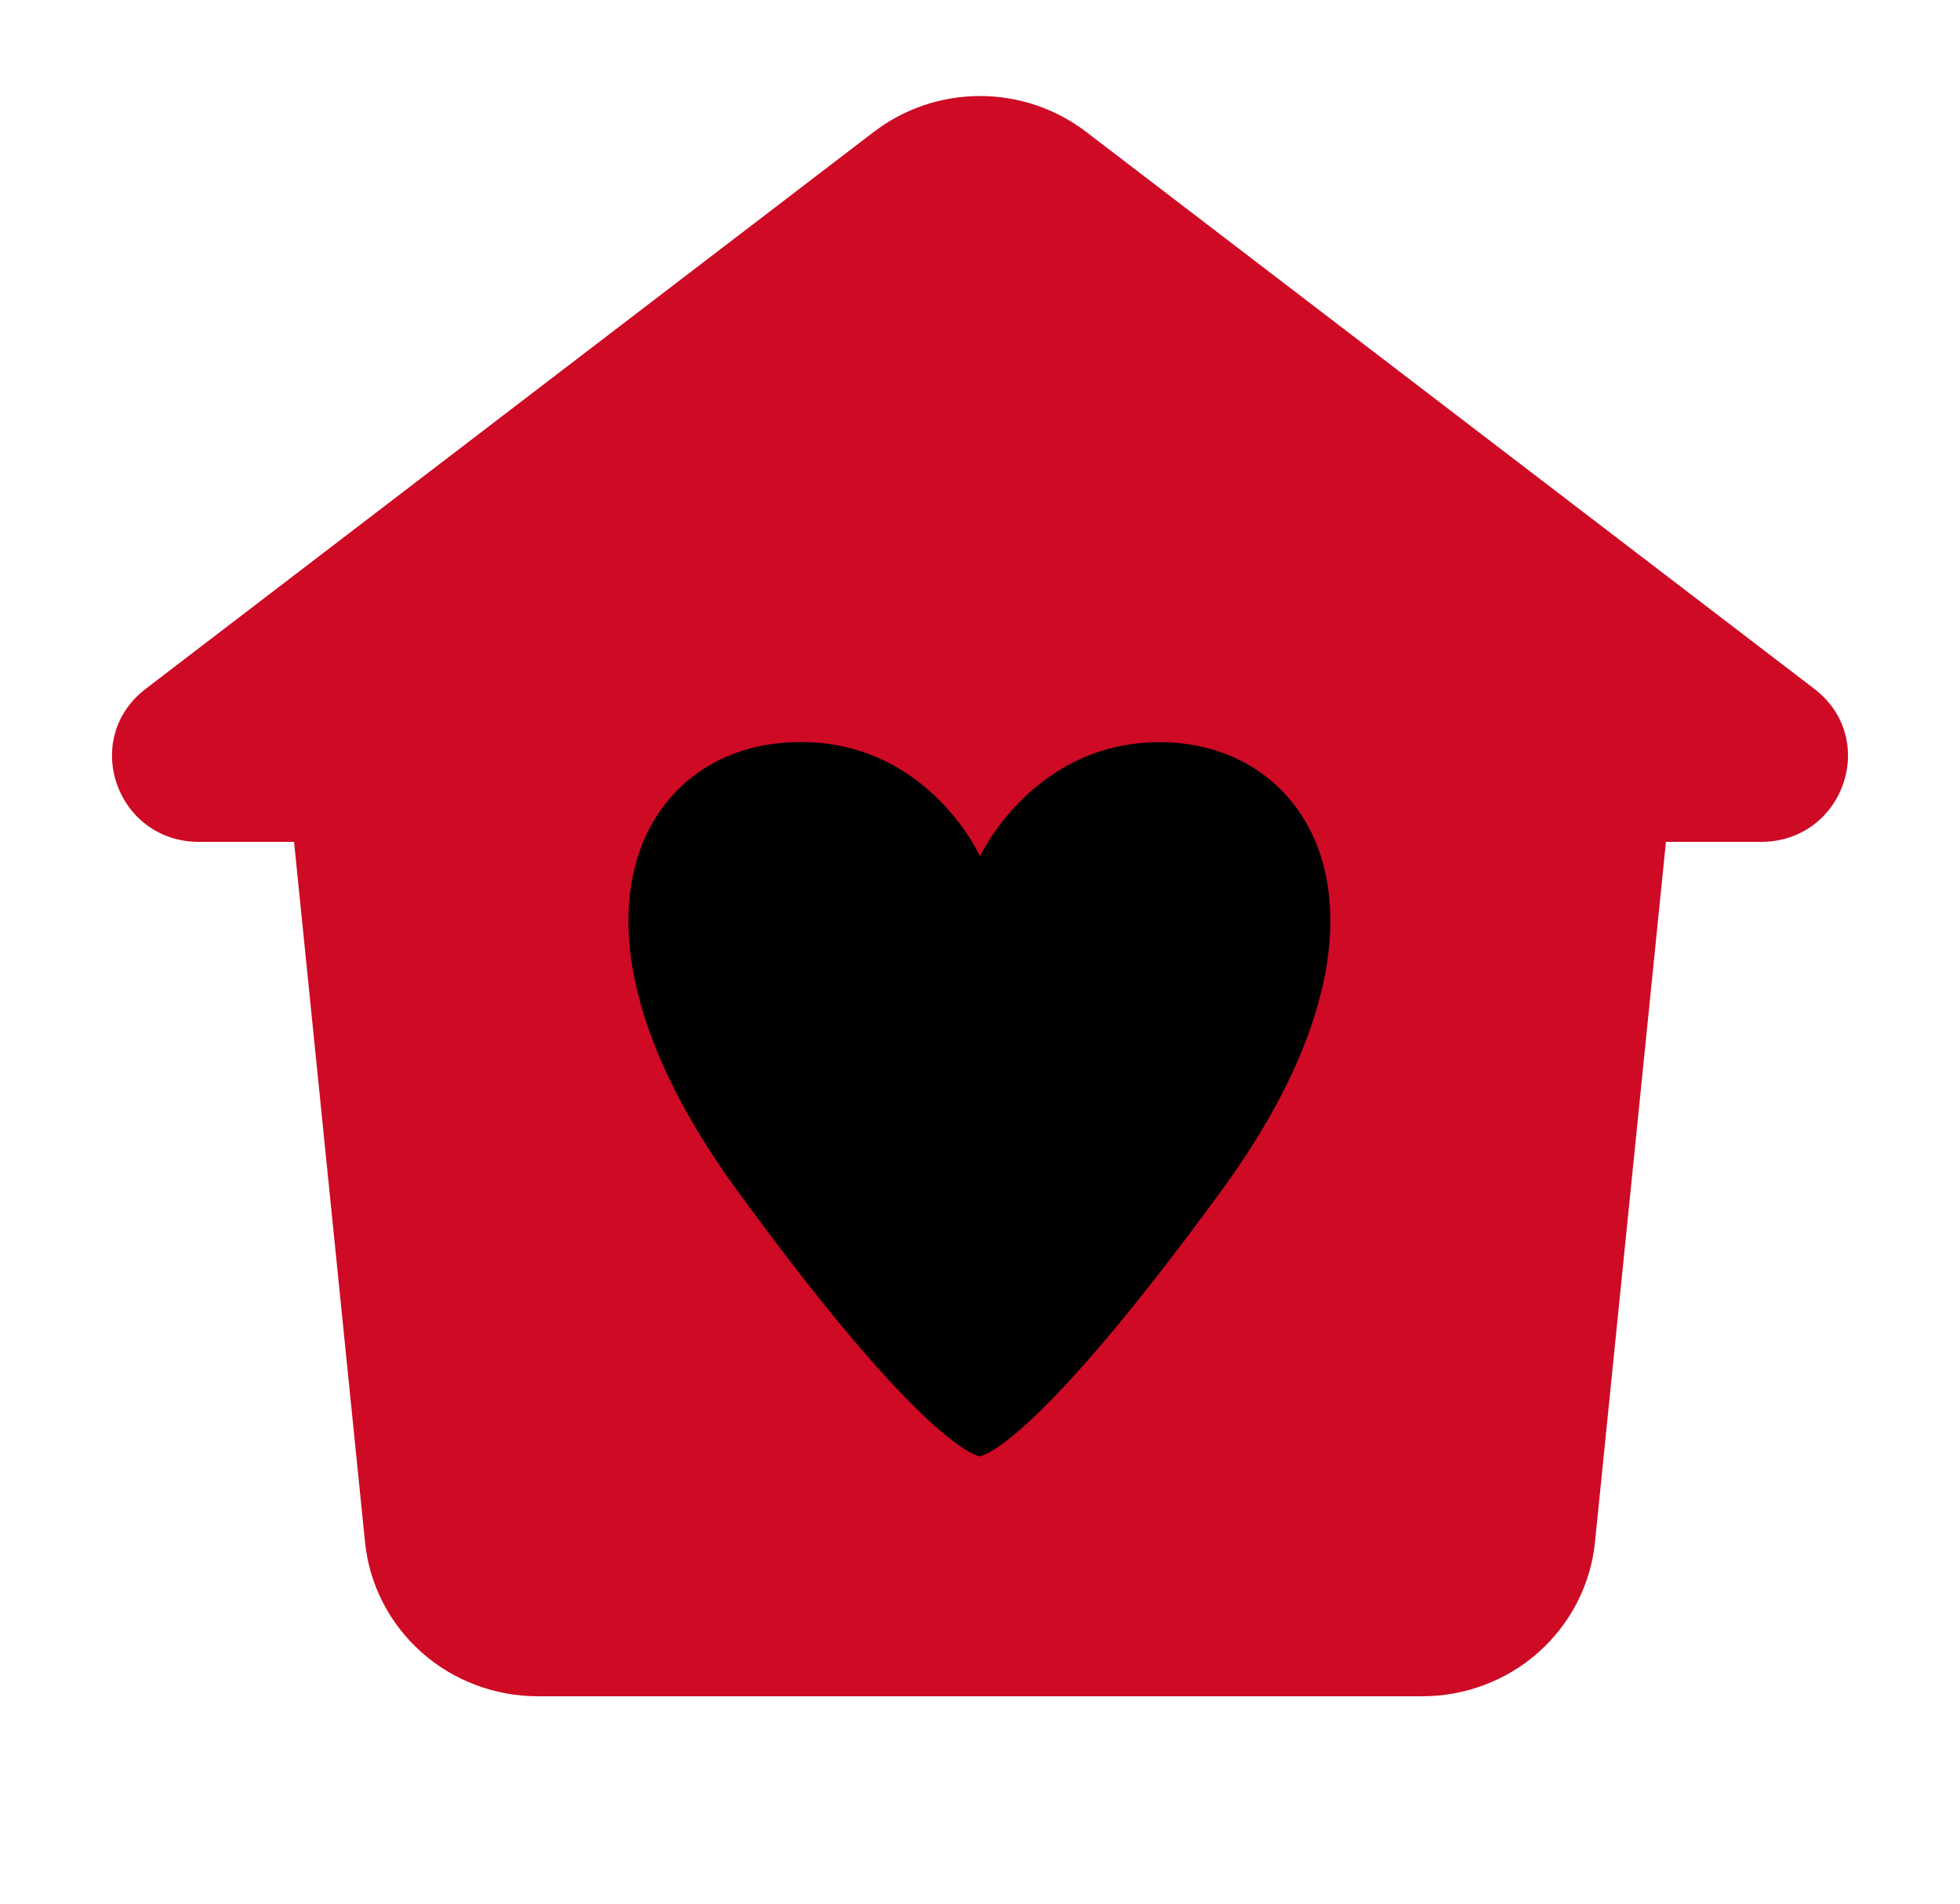 <svg width="35" height="34" viewBox="0 0 35 34" fill="none" xmlns="http://www.w3.org/2000/svg">
<path fill-rule="evenodd" clip-rule="evenodd" d="M19.403 2.361C18.856 1.941 18.189 1.715 17.5 1.715C16.811 1.715 16.144 1.941 15.597 2.361L2.604 12.301C1.434 13.194 2.079 15.036 3.555 15.036H5.251L6.519 27.55C6.596 28.303 6.957 29.003 7.526 29.509C8.094 30.016 8.838 30.296 9.604 30.296H25.396C26.162 30.296 26.906 30.016 27.474 29.509C28.043 29.003 28.404 28.303 28.481 27.55L29.749 15.036H31.445C32.921 15.036 33.566 13.194 32.396 12.301L19.403 2.361Z" fill="#CE0A24"/>
<path d="M21.055 13.27C18.572 13.054 17.533 15.23 17.5 15.294C17.467 15.219 16.439 13.043 13.945 13.27C11.419 13.496 9.724 16.533 13.147 21.239C16.461 25.794 17.434 25.999 17.489 26.009C17.555 26.009 18.517 25.783 21.831 21.239C25.254 16.533 23.559 13.496 21.033 13.27H21.055Z" fill="black"/>
</svg>
